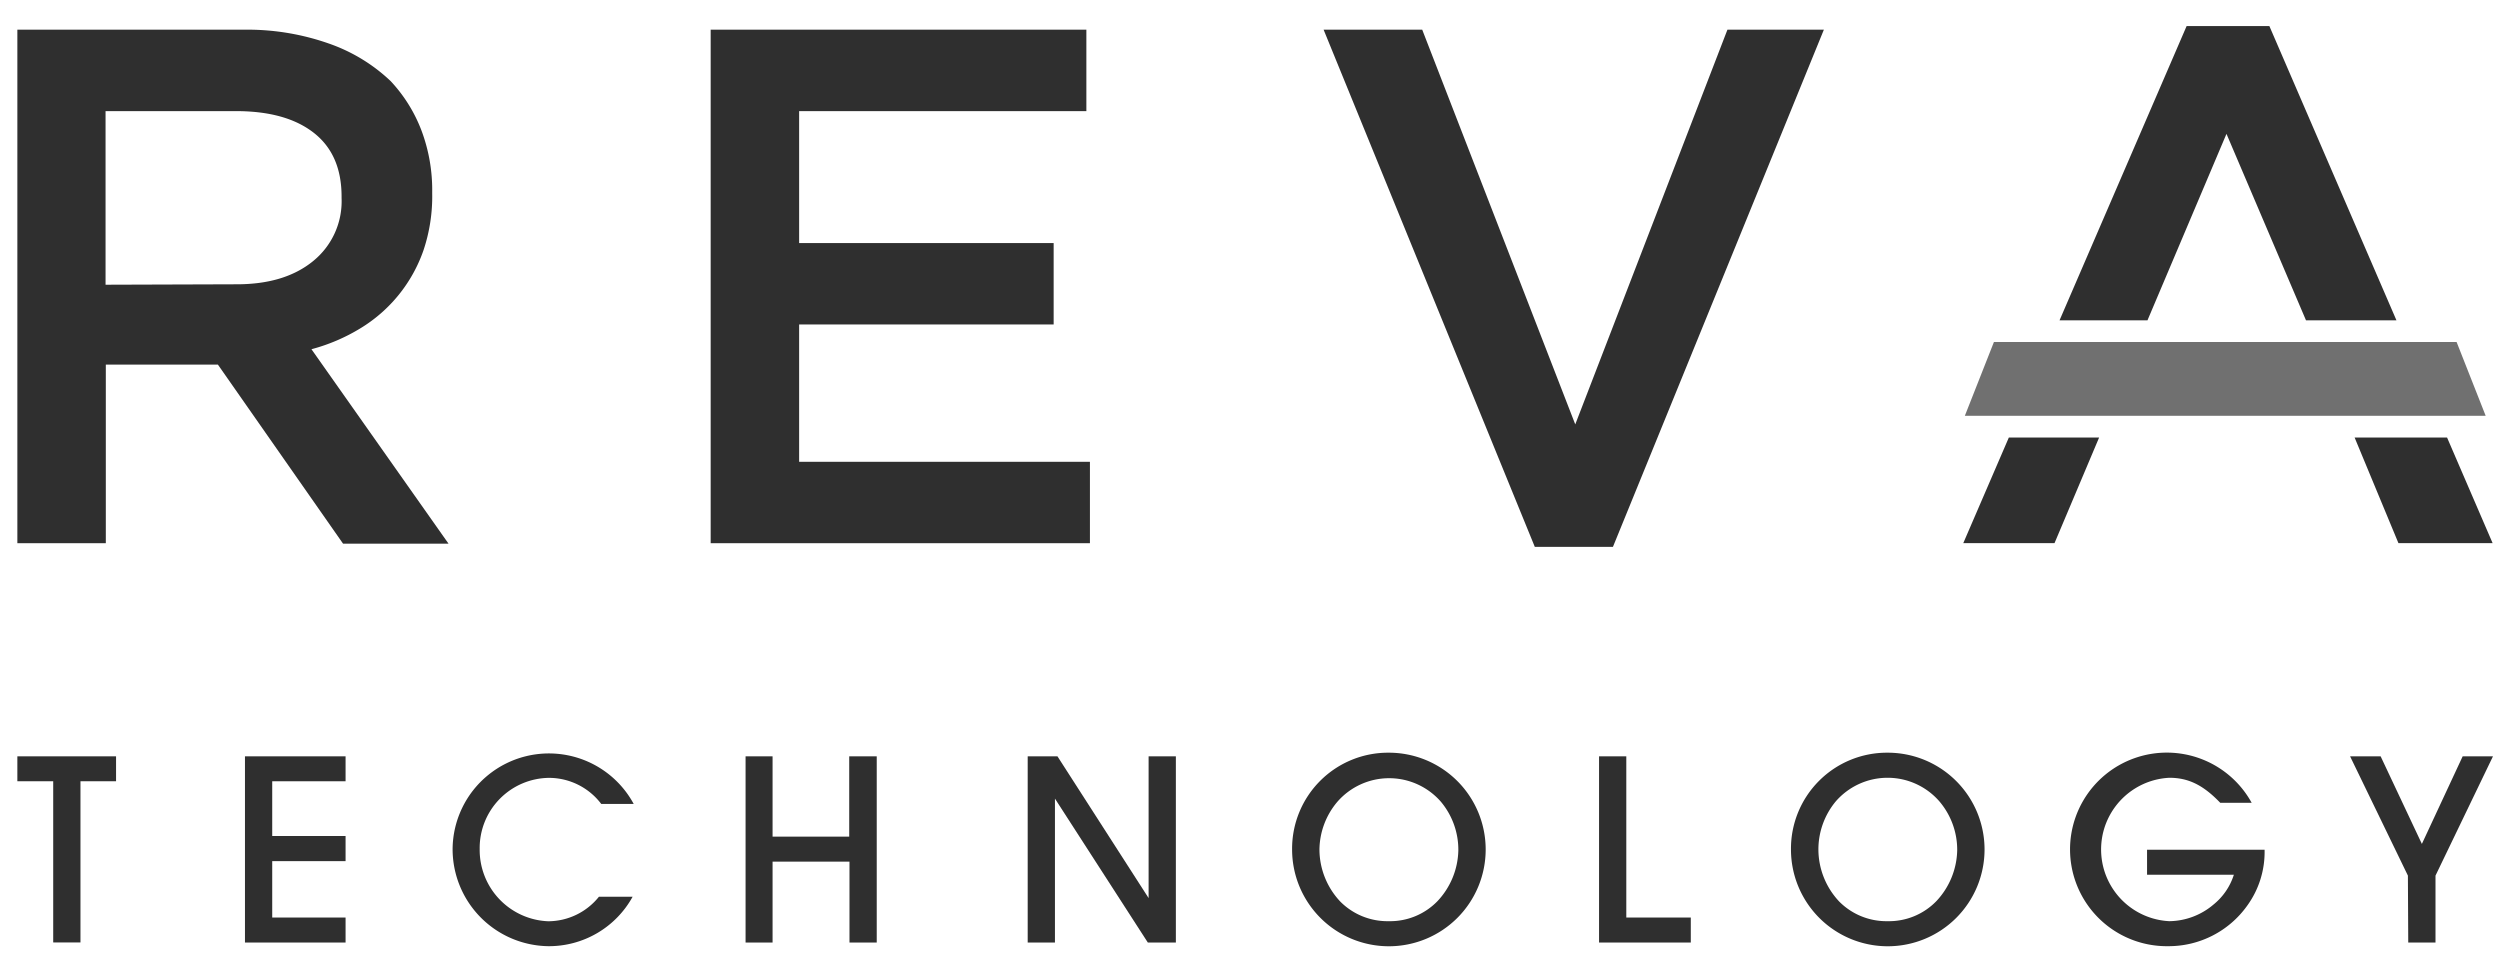 <svg xmlns="http://www.w3.org/2000/svg" viewBox="0 0 288 112"><path d="M27.28,32.75q5.53,0,8.8-2.68a8.87,8.87,0,0,0,3.27-7.25v-.17c0-3.23-1.06-5.67-3.19-7.34s-5.11-2.51-9-2.51h-15v20ZM2,3.42H28.07A28.29,28.29,0,0,1,37.84,5,19.73,19.73,0,0,1,45,9.34,17.32,17.32,0,0,1,48.54,15a19.5,19.5,0,0,1,1.25,7.1v.17a19.53,19.53,0,0,1-1,6.55,17.06,17.06,0,0,1-7.27,9,21.28,21.28,0,0,1-5.64,2.41l15.79,22.4H39.52L25.1,42H12.19V62.58H2Z" style="fill:#2f2f2f"/><path d="M81.87,3.42h43.28V12.8H92.06V28h29.32v9.38H92.06V53.2h33.5v9.38H81.87Z" style="fill:#2f2f2f"/><path d="M152.48,3.42h11.36l17.63,45.47L199,3.42h11.11L185.81,63h-9Z" style="fill:#2f2f2f"/><path d="M229.7,39.4H283l3.35,8.5h-60Z" style="fill:#707070"/><path d="M237.26,36.9,251.9,3h9.53l14.64,33.9H265.65l-9.16-21.48-9.1,21.48Zm-5.84,13.5-5.25,12.17h10.51l5.14-12.17Zm39.83,0,5.05,12.17h10.85L281.9,50.4Z" style="fill:#2f2f2f"/><path d="M6.13,90H2V87.13H13.37V90H9.27v18.57H6.13Z" style="fill:#2f2f2f"/><path d="M28.22,87.13H39.81V90H31.36v6.31h8.45V99.2H31.36v6.5h8.45v2.88H28.22Z" style="fill:#2f2f2f"/><path d="M72.88,103.3a11,11,0,0,1-9.74,5.7,11.18,11.18,0,0,1-11-11.21A11.1,11.1,0,0,1,73,92.61H69.26a7.56,7.56,0,0,0-6-3,8.08,8.08,0,0,0-8,8.19,8.22,8.22,0,0,0,7.9,8.33A7.52,7.52,0,0,0,69,103.3Z" style="fill:#2f2f2f"/><path d="M85.89,87.13H89v9.25h8.83V87.13H101v21.45H97.86V99.26H89v9.32H85.89Z" style="fill:#2f2f2f"/><path d="M118.39,87.13h3.43l10.5,16.33V87.13h3.14v21.45h-3.23L121.53,92v16.58h-3.14Z" style="fill:#2f2f2f"/><path d="M160,106.12a7.6,7.6,0,0,0,5.6-2.31A8.81,8.81,0,0,0,168,98a8.61,8.61,0,0,0-2-5.63,7.91,7.91,0,0,0-11.94,0A8.66,8.66,0,0,0,152,97.86a8.78,8.78,0,0,0,2.4,6A7.66,7.66,0,0,0,160,106.12Zm0-19.41a11.15,11.15,0,1,1-11.15,11.15A11.06,11.06,0,0,1,160,86.71Z" style="fill:#2f2f2f"/><path d="M184.21,87.13h3.14V105.7h7.43v2.88H184.21Z" style="fill:#2f2f2f"/><path d="M217.47,106.12a7.6,7.6,0,0,0,5.6-2.31,8.81,8.81,0,0,0,2.4-5.86,8.61,8.61,0,0,0-2.05-5.63,7.91,7.91,0,0,0-11.94,0,8.66,8.66,0,0,0-2,5.54,8.78,8.78,0,0,0,2.4,6A7.66,7.66,0,0,0,217.47,106.12Zm0-19.41a11.15,11.15,0,1,1-11.15,11.15A11.06,11.06,0,0,1,217.44,86.71Z" style="fill:#2f2f2f"/><path d="M260.88,97.89a10.53,10.53,0,0,1-2,6.44,11.11,11.11,0,0,1-9.06,4.67,11.15,11.15,0,1,1,9.57-16.52h-3.62c-1.92-2-3.62-2.88-5.86-2.88a8.27,8.27,0,0,0,0,16.52A8,8,0,0,0,255,104.2a7.19,7.19,0,0,0,2.34-3.43h-10V97.89Z" style="fill:#2f2f2f"/><path d="M277.39,100.87l-6.66-13.74h3.52L279,97.22l4.7-10.09h3.49l-6.62,13.74v7.71h-3.14Z" style="fill:#2f2f2f"/></svg>